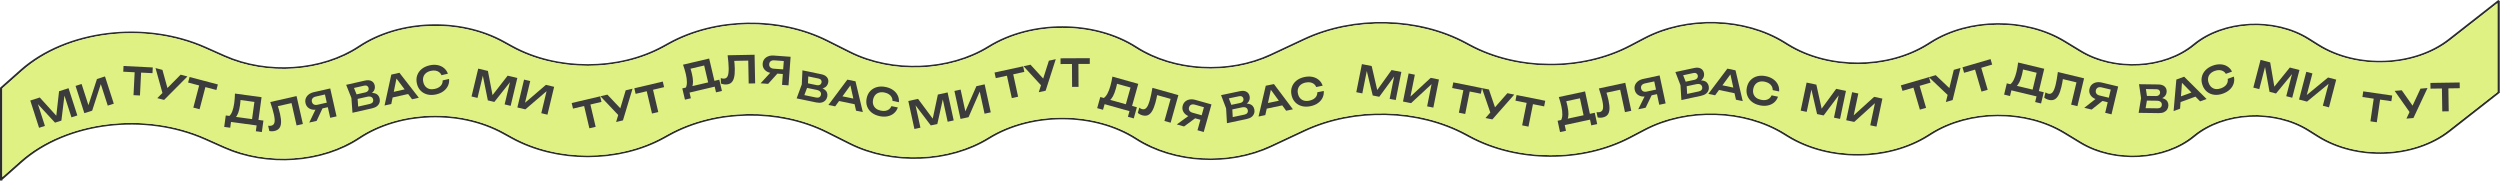<svg width="1440" height="104" viewBox="0 0 1440 104" fill="none" xmlns="http://www.w3.org/2000/svg">
<path fill-rule="evenodd" clip-rule="evenodd" d="M1439.86 0.79L1440 0.682L1439.01 0L1410.25 22.506C1390.52 37.952 1357.7 39.291 1335.75 25.546L1330.11 22.015C1310.28 9.596 1280.53 11.117 1263.24 25.432C1246.63 39.19 1218.12 40.806 1198.81 29.084L1189.55 23.463C1166.94 9.731 1134.11 9.951 1111.85 23.983L1110.11 25.078C1087.18 39.525 1053.34 39.64 1030.23 25.348L1028.12 24.045C1004.98 9.731 971.531 8.754 946.905 21.671L938.563 26.047C911.115 40.445 874.147 40.275 846.948 25.624L844.794 24.463C817.131 9.562 779.811 8.668 750.88 22.214L731.751 31.169C707.694 42.432 676.378 40.695 654.907 26.906C630.531 11.25 593.856 11.226 569.094 26.541C546.695 40.394 514.126 41.784 489.939 29.667L476.791 23.081C448.922 9.12 412.014 9.724 385.023 24.582L381.794 26.36C356.162 40.47 320.893 40.47 295.261 26.36L290.358 23.661C265.083 9.747 229.893 10.928 206.459 26.477C185.264 40.54 153.979 42.723 129.545 31.842L118.688 27.008C83.462 11.322 37.869 16.956 11.608 40.24L0.055 50.484L0.172 50.556H2.45335e-05L0 104H1.362L1.362 103.515L12.658 93.5C38.488 70.598 83.333 65.056 117.981 80.484L128.838 85.319C153.787 96.428 185.731 94.2 207.373 79.841C230.324 64.612 264.787 63.456 289.541 77.083L294.443 79.782C320.56 94.159 356.495 94.159 382.611 79.782L385.841 78.004C412.365 63.402 448.635 62.809 476.023 76.529L489.17 83.115C513.872 95.489 547.114 94.064 569.973 79.927C594.229 64.925 630.149 64.955 654.01 80.28C675.936 94.362 707.916 96.136 732.484 84.634L751.613 75.678C780.07 62.355 816.778 63.234 843.987 77.891L846.142 79.052C873.815 93.958 911.428 94.132 939.355 79.482L947.697 75.106C971.816 62.455 1004.57 63.412 1027.24 77.431L1029.35 78.734C1052.97 93.342 1087.56 93.225 1111 78.458L1112.73 77.363C1134.5 63.649 1166.58 63.434 1188.69 76.855L1197.94 82.477C1217.81 94.542 1247.16 92.878 1264.26 78.717C1281.06 64.81 1309.96 63.333 1329.23 75.397L1334.87 78.928C1357.37 93.02 1391.02 91.647 1411.25 75.811L1439.77 53.487H1439.86V53.414L1440 53.306L1439.86 53.211V0.79ZM1438.5 1.856L1411.25 23.188C1391.02 39.023 1357.37 40.396 1334.87 26.304L1329.23 22.774C1309.96 10.709 1281.06 12.186 1264.26 26.094C1247.16 40.255 1217.81 41.918 1197.94 29.853L1188.69 24.231C1166.58 10.81 1134.5 11.025 1112.73 24.739L1111 25.834C1087.56 40.601 1052.97 40.718 1029.35 26.111L1027.24 24.808C1004.57 10.788 971.816 9.831 947.697 22.483L939.355 26.859C911.428 41.508 873.815 41.334 846.142 26.428L843.987 25.267C816.778 10.611 780.07 9.731 751.613 23.055L732.484 32.01C707.916 43.513 675.936 41.738 654.01 27.657C630.149 12.332 594.229 12.302 569.973 27.303C547.114 41.441 513.872 42.865 489.17 30.491L476.023 23.905C448.635 10.185 412.365 10.778 385.841 25.38L382.611 27.158C356.495 41.535 320.56 41.535 294.443 27.158L289.541 24.459C264.787 10.832 230.324 11.989 207.373 27.217C185.731 41.577 153.787 43.805 128.838 32.695L117.981 27.86C83.333 12.432 38.488 17.974 12.658 40.876L1.362 50.892L1.362 101.949L11.608 92.864C37.869 69.58 83.462 63.946 118.688 79.631L129.545 84.466C153.979 95.346 185.264 93.164 206.459 79.101C229.893 63.552 265.083 62.37 290.358 76.285L295.261 78.984C320.893 93.094 356.162 93.094 381.794 78.984L385.023 77.206C412.014 62.347 448.922 61.743 476.791 75.705L489.939 82.291C514.126 94.408 546.695 93.017 569.094 79.164C593.856 63.85 630.531 63.874 654.907 79.53C676.378 93.319 707.694 95.056 731.751 83.793L750.88 74.837C779.811 61.292 817.131 62.186 844.794 77.087L846.948 78.248C874.147 92.898 911.115 93.069 938.563 78.671L946.905 74.295C971.531 61.377 1004.98 62.355 1028.12 76.669L1030.23 77.972C1053.34 92.263 1087.18 92.149 1110.11 77.701L1111.85 76.606C1134.11 62.575 1166.94 62.355 1189.55 76.087L1198.81 81.708C1218.12 93.43 1246.63 91.814 1263.24 78.056C1280.53 63.74 1310.28 62.22 1330.11 74.639L1335.75 78.169C1357.7 91.915 1390.52 90.576 1410.25 75.129L1438.5 53.019V1.856Z" fill="#2C2C2C"/>
<path d="M1438.5 1.856L1411.25 23.188C1391.02 39.023 1357.37 40.396 1334.87 26.304L1329.23 22.774C1309.96 10.709 1281.06 12.186 1264.26 26.094C1247.16 40.255 1217.81 41.918 1197.94 29.853L1188.69 24.231C1166.58 10.81 1134.5 11.025 1112.73 24.739L1111 25.834C1087.56 40.601 1052.97 40.718 1029.35 26.111L1027.24 24.808C1004.57 10.788 971.816 9.831 947.697 22.483L939.355 26.859C911.428 41.508 873.815 41.334 846.142 26.428L843.987 25.267C816.778 10.611 780.07 9.731 751.613 23.055L732.484 32.01C707.916 43.513 675.936 41.738 654.01 27.657C630.149 12.332 594.229 12.302 569.973 27.303C547.114 41.441 513.872 42.865 489.17 30.491L476.023 23.905C448.635 10.185 412.365 10.778 385.841 25.38L382.611 27.158C356.495 41.535 320.56 41.535 294.443 27.158L289.541 24.459C264.787 10.832 230.324 11.989 207.373 27.217C185.731 41.577 153.787 43.805 128.838 32.695L117.981 27.86C83.333 12.432 38.488 17.974 12.658 40.876L1.362 50.892L1.362 101.949L11.608 92.864C37.869 69.58 83.462 63.946 118.688 79.631L129.545 84.466C153.979 95.346 185.264 93.164 206.459 79.101C229.893 63.552 265.083 62.37 290.358 76.285L295.261 78.984C320.893 93.094 356.162 93.094 381.794 78.984L385.023 77.206C412.014 62.347 448.922 61.743 476.791 75.705L489.939 82.291C514.126 94.408 546.695 93.017 569.094 79.164C593.856 63.85 630.531 63.874 654.907 79.53C676.378 93.319 707.694 95.056 731.751 83.793L750.88 74.837C779.811 61.292 817.131 62.186 844.794 77.087L846.948 78.248C874.147 92.898 911.115 93.069 938.563 78.671L946.905 74.295C971.531 61.377 1004.98 62.355 1028.12 76.669L1030.23 77.972C1053.34 92.263 1087.18 92.149 1110.11 77.701L1111.85 76.606C1134.11 62.575 1166.94 62.355 1189.55 76.087L1198.81 81.708C1218.12 93.43 1246.63 91.814 1263.24 78.056C1280.53 63.74 1310.28 62.22 1330.11 74.639L1335.75 78.169C1357.7 91.915 1390.52 90.576 1410.25 75.129L1438.5 53.019V1.856Z" fill="#DFF183"/>
<path d="M39.481 50.795L44.55 66.497L41.159 67.592L36.475 53.083L37.395 52.855L35.359 69.464L31.696 70.647L20.346 58.406L21.198 58.038L25.875 72.526L22.505 73.614L17.436 57.912L22.9 56.148L33.737 68.092L32.209 68.585L34.017 52.559L39.481 50.795Z" fill="#3C3C3C"/>
<path d="M48.588 65.193L43.519 49.491L46.994 48.369L51.482 62.271L50.347 62.406L55.85 45.51L60.477 44.017L65.546 59.718L62.071 60.84L57.522 46.751L58.658 46.615L53.089 63.74L48.588 65.193Z" fill="#3C3C3C"/>
<path d="M77.645 40.005L81.358 40.191L80.618 55.001L76.904 54.815L77.645 40.005ZM71.159 38.007L87.99 38.849L87.825 42.144L70.994 41.303L71.159 38.007Z" fill="#3C3C3C"/>
<path d="M90.601 56.532L94.593 52.509L94.636 52.52L104.051 43.007L107.966 44.036L94.516 57.561L90.601 56.532ZM93.956 54.935L89.582 39.204L93.561 40.25L97.105 53.078L93.956 54.935Z" fill="#3C3C3C"/>
<path d="M115.126 47.647L118.722 48.592L114.953 62.933L111.357 61.987L115.126 47.647ZM109.189 44.357L125.488 48.641L124.649 51.833L108.351 47.549L109.189 44.357Z" fill="#3C3C3C"/>
<path d="M129.138 73.1L130.04 66.495L133.092 66.912L134.655 67.169L146.426 68.777L147.326 68.855L151.729 69.456L150.827 76.061L147.361 75.588L147.817 72.253L133.06 70.238L132.604 73.573L129.138 73.1ZM135.336 53.895L150.659 55.988L148.588 71.159L144.904 70.656L146.761 57.054L148.192 58.937L136.879 57.392L138.59 56.405C138.578 57.143 138.538 57.871 138.47 58.587C138.402 59.303 138.325 59.973 138.24 60.598C137.997 62.371 137.654 63.856 137.209 65.053C136.766 66.237 136.225 67.11 135.586 67.674C134.948 68.224 134.223 68.443 133.409 68.332L132.059 66.837C132.764 66.223 133.349 65.303 133.812 64.079C134.292 62.842 134.662 61.271 134.921 59.368C135.037 58.525 135.128 57.642 135.194 56.718C135.261 55.795 135.308 54.854 135.336 53.895Z" fill="#3C3C3C"/>
<path d="M155.665 58.767L170.813 55.335L174.458 71.428L170.832 72.249L167.541 57.723L169.546 59.006L158.411 61.528L159.683 59.977C160.034 60.995 160.34 61.979 160.6 62.927C160.874 63.873 161.107 64.767 161.298 65.611C161.758 67.643 161.953 69.335 161.884 70.689C161.815 72.043 161.469 73.107 160.847 73.879C160.225 74.652 159.299 75.177 158.069 75.456C157.583 75.566 157.083 75.619 156.571 75.615C156.062 75.625 155.585 75.575 155.139 75.466L154.449 72.419C155.119 72.523 155.718 72.514 156.248 72.395C157.249 72.168 157.868 71.546 158.104 70.531C158.337 69.5 158.216 67.941 157.743 65.853C157.53 64.909 157.251 63.844 156.907 62.658C156.563 61.473 156.149 60.176 155.665 58.767Z" fill="#3C3C3C"/>
<path d="M189.367 58.87L189.96 61.487L183.051 63.053L183.015 62.993C181.827 63.262 180.745 63.297 179.767 63.097C178.801 62.88 177.985 62.463 177.319 61.847C176.65 61.217 176.203 60.408 175.98 59.421C175.753 58.42 175.805 57.49 176.138 56.633C176.47 55.776 177.025 55.041 177.804 54.428C178.593 53.798 179.582 53.349 180.769 53.08L190.21 50.942L193.855 67.034L190.208 67.86L186.791 52.776L188.796 54.059L181.844 55.634C181 55.825 180.382 56.183 179.989 56.708C179.597 57.233 179.483 57.86 179.649 58.59C179.814 59.319 180.188 59.843 180.772 60.163C181.352 60.467 182.064 60.524 182.908 60.333L189.367 58.87ZM186.528 60.776L182.376 69.634L178.128 70.597L182.387 61.714L186.528 60.776Z" fill="#3C3C3C"/>
<path d="M212.067 54.562L212.245 53.755C213.496 53.502 214.571 53.469 215.471 53.656C216.367 53.829 217.079 54.187 217.608 54.728C218.134 55.256 218.487 55.92 218.669 56.721C218.863 57.58 218.829 58.392 218.567 59.158C218.318 59.921 217.845 60.585 217.145 61.149C216.446 61.714 215.503 62.13 214.316 62.399L203.029 64.956L202.403 56.413L199.384 48.864L210.263 46.399C211.75 46.062 212.981 46.152 213.955 46.668C214.94 47.167 215.571 48.024 215.846 49.24C215.995 49.898 215.982 50.57 215.807 51.257C215.646 51.94 215.263 52.575 214.66 53.163C214.067 53.733 213.203 54.2 212.067 54.562ZM206.425 63.217L204.632 61.773L212.957 59.887C213.729 59.712 214.283 59.399 214.616 58.948C214.961 58.478 215.059 57.915 214.91 57.257C214.758 56.585 214.395 56.11 213.821 55.834C213.244 55.544 212.483 55.506 211.539 55.72L204.759 57.255L204.166 54.638L210.517 53.199C211.161 53.053 211.65 52.755 211.983 52.303C212.328 51.834 212.426 51.27 212.277 50.612C212.164 50.112 211.891 49.737 211.459 49.489C211.024 49.227 210.47 49.172 209.797 49.324L202.202 51.045L203.198 48.97L205.9 55.621L206.425 63.217Z" fill="#3C3C3C"/>
<path d="M224.941 56.428L224.27 53.467L235.428 50.94L236.098 53.901L224.941 56.428ZM230.067 41.913L241.244 56.3L237.36 57.179L227.463 44.06L228.664 43.787L225.387 59.891L221.504 60.771L225.39 42.973L230.067 41.913Z" fill="#3C3C3C"/>
<path d="M258.659 45.475C258.809 46.869 258.602 48.179 258.038 49.405C257.484 50.613 256.622 51.651 255.449 52.518C254.292 53.382 252.883 54.001 251.224 54.377C249.393 54.792 247.704 54.806 246.158 54.419C244.626 54.03 243.333 53.3 242.279 52.23C241.221 51.147 240.503 49.768 240.124 48.094C239.744 46.421 239.8 44.874 240.291 43.455C240.778 42.021 241.629 40.798 242.843 39.786C244.072 38.771 245.602 38.056 247.433 37.641C249.092 37.265 250.63 37.218 252.047 37.498C253.479 37.776 254.704 38.34 255.724 39.192C256.759 40.04 257.51 41.133 257.978 42.471L254.309 43.302C253.995 42.576 253.54 41.995 252.944 41.558C252.346 41.108 251.641 40.816 250.829 40.684C250.017 40.552 249.118 40.598 248.131 40.822C247.001 41.078 246.069 41.514 245.337 42.131C244.616 42.731 244.122 43.474 243.857 44.361C243.589 45.234 243.574 46.2 243.814 47.258C244.054 48.317 244.485 49.189 245.106 49.876C245.725 50.547 246.49 51.006 247.403 51.25C248.326 51.477 249.353 51.462 250.483 51.207C251.47 50.983 252.303 50.644 252.982 50.189C253.658 49.721 254.17 49.161 254.519 48.51C254.865 47.846 255.022 47.111 254.99 46.306L258.659 45.475Z" fill="#3C3C3C"/>
<path d="M297.98 44.924L294.133 60.969L290.667 60.138L294.222 45.312L295.126 45.597L284.741 58.717L280.997 57.819L277.68 41.459L278.599 41.589L275.049 56.393L271.605 55.568L275.452 39.522L281.036 40.861L284.07 56.701L282.509 56.327L292.396 43.585L297.98 44.924Z" fill="#3C3C3C"/>
<path d="M298.006 61.898L301.854 45.852L305.405 46.704L301.999 60.909L300.959 60.434L314.454 48.874L319.182 50.007L315.335 66.053L311.784 65.201L315.236 50.803L316.276 51.279L302.606 63.001L298.006 61.898Z" fill="#3C3C3C"/>
<path d="M336.081 59.466L339.699 58.613L343.1 73.046L339.481 73.899L336.081 59.466ZM329.294 59.347L345.697 55.482L346.454 58.694L330.051 62.559L329.294 59.347Z" fill="#3C3C3C"/>
<path d="M354.876 70.272L356.513 64.845L356.556 64.835L360.407 52.016L364.347 51.088L358.816 69.343L354.876 70.272ZM357.089 67.287L345.846 55.447L349.85 54.504L358.999 64.169L357.089 67.287Z" fill="#3C3C3C"/>
<path d="M372.152 50.967L375.771 50.114L379.172 64.547L375.553 65.399L372.152 50.967ZM365.366 50.848L381.769 46.983L382.525 50.195L366.123 54.06L365.366 50.848Z" fill="#3C3C3C"/>
<path d="M394.533 57.406L393.004 50.917L396.002 50.211L397.554 49.891L409.117 47.166L409.985 46.916L414.31 45.897L415.839 52.385L412.435 53.188L411.663 49.911L397.166 53.327L397.938 56.603L394.533 57.406ZM393.424 37.257L408.478 33.71L411.99 48.614L408.371 49.466L405.222 36.104L407.233 37.348L396.12 39.967L397.362 38.431C397.616 39.125 397.84 39.818 398.033 40.511C398.227 41.203 398.396 41.857 398.54 42.471C398.951 44.212 399.163 45.722 399.178 46.999C399.189 48.262 398.998 49.272 398.603 50.028C398.205 50.769 397.607 51.234 396.807 51.423L395.011 50.513C395.449 49.686 395.664 48.618 395.657 47.309C395.661 45.982 395.442 44.383 395.002 42.513C394.807 41.685 394.575 40.828 394.306 39.942C394.037 39.056 393.743 38.161 393.424 37.257Z" fill="#3C3C3C"/>
<path d="M419.112 31.833L434.641 31.533L434.96 48.03L431.243 48.102L430.955 33.211L432.66 34.872L421.244 35.093L422.804 33.83C422.942 34.898 423.042 35.923 423.105 36.905C423.183 37.886 423.23 38.809 423.247 39.675C423.287 41.757 423.136 43.454 422.795 44.766C422.454 46.078 421.9 47.05 421.135 47.681C420.37 48.312 419.357 48.639 418.095 48.664C417.597 48.673 417.097 48.624 416.596 48.517C416.096 48.424 415.638 48.279 415.224 48.081L415.163 44.958C415.799 45.195 416.388 45.308 416.93 45.298C417.957 45.278 418.688 44.794 419.125 43.847C419.561 42.885 419.758 41.334 419.717 39.193C419.698 38.225 419.64 37.126 419.543 35.895C419.446 34.665 419.302 33.311 419.112 31.833Z" fill="#3C3C3C"/>
<path d="M452.27 40.043L452.074 42.72L445.008 42.202L444.991 42.135C443.777 42.046 442.732 41.763 441.855 41.287C440.994 40.798 440.334 40.161 439.877 39.378C439.421 38.58 439.23 37.676 439.304 36.666C439.379 35.643 439.7 34.769 440.268 34.046C440.835 33.323 441.581 32.782 442.504 32.423C443.443 32.051 444.52 31.909 445.734 31.998L455.388 32.705L454.183 49.161L450.453 48.888L451.583 33.463L453.126 35.275L446.017 34.754C445.154 34.691 444.459 34.853 443.93 35.241C443.402 35.628 443.11 36.195 443.056 36.941C443.001 37.687 443.206 38.298 443.671 38.773C444.138 39.234 444.802 39.496 445.665 39.559L452.27 40.043ZM448.998 41.038L442.444 48.301L438.1 47.983L444.764 40.728L448.998 41.038Z" fill="#3C3C3C"/>
<path d="M471.388 50.952L471.885 50.291C473.128 50.578 474.12 50.993 474.862 51.536C475.606 52.065 476.107 52.685 476.364 53.397C476.624 54.095 476.67 54.846 476.504 55.65C476.325 56.512 475.958 57.237 475.402 57.826C474.86 58.418 474.154 58.826 473.283 59.05C472.413 59.274 471.382 59.263 470.19 59.016L458.858 56.67L461.825 48.634L462.204 40.513L473.126 42.774C474.62 43.083 475.703 43.675 476.376 44.548C477.066 45.41 477.285 46.451 477.032 47.672C476.896 48.333 476.605 48.939 476.161 49.491C475.732 50.046 475.121 50.466 474.328 50.752C473.552 51.025 472.572 51.092 471.388 50.952ZM462.669 56.493L461.635 54.436L469.994 56.167C470.769 56.328 471.402 56.272 471.893 55.999C472.401 55.715 472.724 55.242 472.861 54.581C473 53.907 472.866 53.325 472.458 52.836C472.053 52.332 471.377 51.983 470.429 51.786L463.621 50.377L464.166 47.748L470.542 49.069C471.189 49.203 471.757 49.133 472.248 48.861C472.756 48.576 473.079 48.104 473.216 47.443C473.32 46.941 473.226 46.487 472.936 46.082C472.648 45.663 472.167 45.384 471.492 45.244L463.865 43.665L465.632 42.188L465.337 49.361L462.669 56.493Z" fill="#3C3C3C"/>
<path d="M482.091 57.931L482.706 54.958L493.909 57.278L493.293 60.25L482.091 57.931ZM492.767 46.841L496.983 64.564L493.084 63.757L489.508 47.717L490.714 47.966L481.063 61.268L477.164 60.46L488.071 45.869L492.767 46.841Z" fill="#3C3C3C"/>
<path d="M517.151 61.888C516.711 63.22 515.98 64.326 514.959 65.208C513.955 66.079 512.74 66.666 511.314 66.97C509.902 67.277 508.363 67.258 506.697 66.913C504.859 66.532 503.316 65.846 502.069 64.853C500.836 63.864 499.961 62.664 499.444 61.254C498.93 59.83 498.847 58.277 499.195 56.597C499.543 54.917 500.234 53.532 501.269 52.443C502.306 51.34 503.587 50.579 505.111 50.161C506.65 49.746 508.339 49.728 510.177 50.109C511.843 50.454 513.263 51.048 514.436 51.89C515.624 52.735 516.506 53.756 517.082 54.954C517.672 56.154 517.904 57.461 517.776 58.872L514.092 58.109C514.106 57.318 513.933 56.601 513.572 55.957C513.214 55.299 512.693 54.741 512.008 54.285C511.324 53.829 510.486 53.498 509.495 53.293C508.361 53.058 507.332 53.07 506.41 53.328C505.505 53.575 504.748 54.047 504.14 54.745C503.534 55.428 503.121 56.302 502.901 57.364C502.681 58.427 502.711 59.4 502.993 60.282C503.278 61.149 503.785 61.883 504.514 62.484C505.261 63.073 506.202 63.485 507.336 63.72C508.327 63.925 509.226 63.961 510.032 63.829C510.841 63.682 511.539 63.384 512.126 62.937C512.716 62.475 513.163 61.871 513.468 61.125L517.151 61.888Z" fill="#3C3C3C"/>
<path d="M545.82 53.242L549.336 69.363L545.854 70.123L542.605 55.227L543.543 55.09L539.9 71.421L536.138 72.242L526.035 58.953L526.919 58.67L530.162 73.545L526.702 74.3L523.186 58.178L528.796 56.955L538.419 69.898L536.85 70.24L540.21 54.466L545.82 53.242Z" fill="#3C3C3C"/>
<path d="M553.262 68.507L549.747 52.386L553.315 51.608L556.427 65.881L555.284 65.905L562.407 49.625L567.157 48.589L570.673 64.71L567.105 65.488L563.95 51.023L565.093 50.998L557.884 67.499L553.262 68.507Z" fill="#3C3C3C"/>
<path d="M579.638 42.013L583.271 41.221L586.43 55.708L582.798 56.5L579.638 42.013ZM572.855 41.781L589.32 38.19L590.023 41.414L573.558 45.005L572.855 41.781Z" fill="#3C3C3C"/>
<path d="M598.327 53.114L600.055 47.715L600.098 47.706L604.162 34.953L608.117 34.091L602.282 52.251L598.327 53.114ZM600.589 50.166L589.545 38.141L593.565 37.264L602.551 47.081L600.589 50.166Z" fill="#3C3C3C"/>
<path d="M617.446 35.227L621.164 35.208L621.24 50.036L617.522 50.055L617.446 35.227ZM610.86 33.589L627.712 33.503L627.728 36.803L610.877 36.889L610.86 33.589Z" fill="#3C3C3C"/>
<path d="M631.97 62.291L633.773 55.873L636.738 56.706L638.251 57.176L649.688 60.388L650.569 60.59L654.847 61.791L653.045 68.209L649.677 67.263L650.587 64.023L636.248 59.996L635.338 63.236L631.97 62.291ZM640.751 44.122L655.641 48.304L651.502 63.045L647.922 62.04L651.634 48.823L652.791 50.885L641.799 47.798L643.63 47.056C643.516 47.785 643.376 48.5 643.21 49.2C643.044 49.9 642.876 50.553 642.705 51.16C642.221 52.883 641.677 54.307 641.072 55.432C640.47 56.543 639.814 57.333 639.103 57.804C638.396 58.261 637.647 58.378 636.856 58.156L635.724 56.49C636.508 55.978 637.213 55.148 637.841 53.999C638.486 52.84 639.069 51.335 639.588 49.485C639.818 48.666 640.03 47.804 640.223 46.899C640.416 45.993 640.592 45.068 640.751 44.122Z" fill="#3C3C3C"/>
<path d="M663.796 50.593L678.749 54.793L674.288 70.678L670.709 69.673L674.735 55.334L675.887 57.417L664.894 54.33L666.752 53.572C666.576 54.634 666.376 55.645 666.153 56.602C665.943 57.564 665.722 58.462 665.488 59.295C664.925 61.3 664.29 62.881 663.584 64.039C662.879 65.197 662.068 65.967 661.153 66.35C660.238 66.733 659.174 66.754 657.959 66.413C657.479 66.278 657.015 66.086 656.567 65.839C656.114 65.605 655.718 65.334 655.378 65.025L656.223 62.017C656.763 62.428 657.294 62.707 657.816 62.853C658.805 63.131 659.645 62.879 660.336 62.099C661.032 61.304 661.669 59.875 662.248 57.814C662.509 56.882 662.772 55.813 663.034 54.607C663.297 53.401 663.55 52.063 663.796 50.593Z" fill="#3C3C3C"/>
<path d="M693.29 66.714L692.564 69.298L685.744 67.383L685.741 67.313C684.569 66.984 683.6 66.499 682.836 65.858C682.09 65.206 681.571 64.451 681.279 63.592C680.99 62.719 680.983 61.795 681.257 60.821C681.534 59.833 682.023 59.041 682.724 58.445C683.424 57.85 684.263 57.468 685.239 57.301C686.233 57.123 687.317 57.199 688.489 57.528L697.808 60.145L693.347 76.03L689.746 75.019L693.928 60.129L695.08 62.212L688.217 60.285C687.384 60.051 686.67 60.071 686.075 60.346C685.48 60.621 685.081 61.118 684.879 61.838C684.677 62.558 684.756 63.198 685.117 63.756C685.482 64.3 686.081 64.69 686.914 64.924L693.29 66.714ZM689.886 67.037L682.015 72.848L677.822 71.67L685.798 65.889L689.886 67.037Z" fill="#3C3C3C"/>
<path d="M715.922 60.696L716.113 59.892C717.368 59.658 718.443 59.642 719.34 59.843C720.234 60.03 720.941 60.398 721.461 60.948C721.978 61.484 722.321 62.154 722.49 62.957C722.671 63.819 722.625 64.63 722.35 65.392C722.09 66.151 721.606 66.808 720.898 67.361C720.19 67.915 719.241 68.317 718.049 68.567L706.725 70.948L706.231 62.397L703.33 54.801L714.245 52.506C715.738 52.192 716.967 52.301 717.933 52.832C718.911 53.346 719.528 54.213 719.784 55.433C719.923 56.093 719.899 56.765 719.713 57.449C719.542 58.13 719.15 58.759 718.537 59.337C717.935 59.898 717.064 60.352 715.922 60.696ZM710.147 69.262L708.377 67.791L716.73 66.034C717.505 65.871 718.063 65.567 718.404 65.121C718.756 64.657 718.863 64.095 718.724 63.435C718.582 62.76 718.226 62.28 717.657 61.995C717.084 61.696 716.324 61.646 715.377 61.845L708.574 63.276L708.022 60.649L714.394 59.309C715.04 59.173 715.534 58.882 715.874 58.436C716.226 57.972 716.333 57.41 716.194 56.75C716.089 56.248 715.822 55.869 715.394 55.614C714.962 55.346 714.409 55.282 713.735 55.424L706.113 57.026L707.142 54.967L709.74 61.659L710.147 69.262Z" fill="#3C3C3C"/>
<path d="M728.421 62.835L727.796 59.864L738.992 57.51L739.616 60.481L728.421 62.835ZM733.772 48.401L744.723 62.959L740.827 63.778L731.134 50.507L732.34 50.253L728.813 66.304L724.916 67.124L729.078 49.388L733.772 48.401Z" fill="#3C3C3C"/>
<path d="M762.481 52.369C762.609 53.765 762.382 55.072 761.799 56.289C761.227 57.488 760.348 58.512 759.162 59.361C757.991 60.207 756.573 60.804 754.908 61.155C753.071 61.541 751.383 61.529 749.843 61.118C748.317 60.705 747.035 59.955 745.998 58.869C744.957 57.769 744.26 56.379 743.907 54.7C743.554 53.021 743.634 51.475 744.146 50.064C744.656 48.638 745.525 47.428 746.755 46.435C748 45.439 749.54 44.748 751.378 44.362C753.043 44.012 754.581 43.988 755.994 44.29C757.421 44.59 758.637 45.173 759.644 46.041C760.665 46.905 761.399 48.01 761.847 49.355L758.165 50.129C757.862 49.398 757.416 48.81 756.828 48.364C756.236 47.904 755.536 47.602 754.726 47.457C753.916 47.312 753.016 47.344 752.026 47.553C750.892 47.791 749.954 48.213 749.212 48.819C748.482 49.407 747.977 50.142 747.698 51.026C747.416 51.894 747.387 52.859 747.61 53.922C747.833 54.984 748.25 55.863 748.861 56.559C749.469 57.24 750.228 57.71 751.136 57.969C752.056 58.21 753.083 58.211 754.217 57.973C755.207 57.765 756.045 57.438 756.731 56.995C757.414 56.536 757.935 55.984 758.294 55.34C758.65 54.68 758.819 53.948 758.799 53.143L762.481 52.369Z" fill="#3C3C3C"/>
<path d="M807.174 41.467L803.938 57.646L800.443 56.947L803.433 41.997L804.348 42.248L794.468 55.752L790.693 54.997L786.758 38.774L787.681 38.869L784.695 53.798L781.222 53.103L784.458 36.923L790.089 38.049L793.721 53.763L792.147 53.448L801.544 40.34L807.174 41.467Z" fill="#3C3C3C"/>
<path d="M808.129 58.484L811.365 42.305L814.946 43.021L812.081 57.345L811.024 56.91L824.072 44.846L828.839 45.8L825.603 61.979L822.022 61.263L824.926 46.744L825.983 47.18L812.767 59.412L808.129 58.484Z" fill="#3C3C3C"/>
<path d="M843.221 50.381L846.867 51.11L843.959 65.65L840.313 64.921L843.221 50.381ZM837.099 47.452L853.623 50.757L852.976 53.992L836.451 50.688L837.099 47.452Z" fill="#3C3C3C"/>
<path d="M855.632 67.985L859.377 63.731L859.421 63.74L868.252 53.682L872.222 54.476L859.602 68.779L855.632 67.985ZM858.886 66.19L853.583 50.748L857.617 51.555L861.919 64.15L858.886 66.19Z" fill="#3C3C3C"/>
<path d="M879.664 57.67L883.31 58.399L880.402 72.939L876.756 72.21L879.664 57.67ZM873.542 54.74L890.067 58.045L889.42 61.281L872.895 57.976L873.542 54.74Z" fill="#3C3C3C"/>
<path d="M898.579 76.069L897.18 69.552L900.191 68.905L901.749 68.616L913.364 66.122L914.237 65.89L918.582 64.957L919.981 71.475L916.561 72.209L915.855 68.918L901.292 72.044L901.999 75.335L898.579 76.069ZM897.872 55.902L912.994 52.656L916.207 67.627L912.572 68.407L909.691 54.985L911.677 56.269L900.513 58.665L901.786 57.154C902.026 57.853 902.236 58.551 902.416 59.247C902.595 59.944 902.751 60.6 902.883 61.217C903.259 62.966 903.441 64.48 903.43 65.757C903.417 67.02 903.205 68.026 902.795 68.773C902.383 69.507 901.775 69.96 900.972 70.132L899.194 69.187C899.648 68.369 899.885 67.306 899.904 65.996C899.934 64.67 899.748 63.067 899.345 61.189C899.166 60.357 898.951 59.496 898.7 58.605C898.449 57.714 898.173 56.813 897.872 55.902Z" fill="#3C3C3C"/>
<path d="M920.965 50.945L936.151 47.685L939.614 63.818L935.979 64.598L932.853 50.036L934.843 51.341L923.679 53.737L924.97 52.2C925.309 53.223 925.603 54.209 925.853 55.161C926.116 56.109 926.339 57.007 926.52 57.853C926.958 59.889 927.134 61.584 927.049 62.937C926.965 64.29 926.607 65.35 925.976 66.115C925.346 66.88 924.414 67.396 923.18 67.66C922.693 67.765 922.193 67.812 921.681 67.802C921.172 67.806 920.695 67.751 920.25 67.637L919.595 64.582C920.263 64.694 920.863 64.692 921.394 64.579C922.398 64.363 923.023 63.749 923.271 62.736C923.515 61.708 923.413 60.148 922.963 58.054C922.76 57.107 922.493 56.04 922.163 54.85C921.833 53.661 921.433 52.359 920.965 50.945Z" fill="#3C3C3C"/>
<path d="M955 51.357L955.563 53.981L948.637 55.468L948.602 55.408C947.411 55.663 946.329 55.686 945.353 55.475C944.389 55.247 943.578 54.821 942.919 54.198C942.257 53.56 941.82 52.746 941.608 51.757C941.392 50.753 941.455 49.824 941.797 48.971C942.139 48.117 942.703 47.389 943.488 46.785C944.285 46.164 945.278 45.726 946.468 45.47L955.933 43.439L959.396 59.571L955.739 60.356L952.493 45.235L954.483 46.54L947.514 48.036C946.668 48.218 946.046 48.569 945.648 49.089C945.249 49.61 945.129 50.236 945.286 50.967C945.443 51.698 945.811 52.227 946.391 52.552C946.968 52.864 947.679 52.928 948.525 52.747L955 51.357ZM952.14 53.231L947.888 62.041L943.629 62.956L947.988 54.122L952.14 53.231Z" fill="#3C3C3C"/>
<path d="M977.635 47.331L977.822 46.526C979.076 46.286 980.151 46.266 981.049 46.463C981.943 46.646 982.651 47.011 983.174 47.559C983.694 48.093 984.04 48.761 984.212 49.564C984.397 50.425 984.353 51.236 984.082 52C983.825 52.76 983.344 53.418 982.639 53.975C981.933 54.531 980.985 54.937 979.795 55.193L968.481 57.621L967.95 49.072L965.018 41.489L975.923 39.148C977.415 38.828 978.644 38.931 979.613 39.458C980.592 39.968 981.213 40.833 981.474 42.051C981.616 42.711 981.595 43.383 981.412 44.067C981.243 44.749 980.854 45.38 980.243 45.961C979.644 46.524 978.775 46.981 977.635 47.331ZM971.896 55.921L970.119 54.457L978.465 52.665C979.239 52.499 979.796 52.192 980.135 51.744C980.485 51.279 980.589 50.717 980.448 50.057C980.303 49.383 979.945 48.905 979.375 48.622C978.801 48.326 978.041 48.279 977.094 48.482L970.297 49.941L969.734 47.317L976.101 45.95C976.746 45.812 977.238 45.518 977.577 45.071C977.927 44.605 978.032 44.043 977.89 43.383C977.782 42.881 977.514 42.504 977.084 42.251C976.652 41.984 976.099 41.923 975.425 42.067L967.81 43.702L968.83 41.638L971.457 48.319L971.896 55.921Z" fill="#3C3C3C"/>
<path d="M988.941 51.563L989.569 48.592L1000.76 50.958L1000.13 53.928L988.941 51.563ZM999.663 40.517L1003.81 58.257L999.91 57.434L996.4 41.379L997.605 41.634L987.899 54.895L984.003 54.072L994.97 39.525L999.663 40.517Z" fill="#3C3C3C"/>
<path d="M1024.13 55.694C1023.69 57.024 1022.95 58.128 1021.93 59.006C1020.92 59.872 1019.7 60.454 1018.27 60.752C1016.86 61.053 1015.32 61.028 1013.66 60.676C1011.82 60.288 1010.28 59.595 1009.04 58.598C1007.81 57.604 1006.94 56.401 1006.43 54.988C1005.92 53.562 1005.84 52.009 1006.2 50.33C1006.55 48.651 1007.25 47.269 1008.29 46.185C1009.33 45.086 1010.61 44.33 1012.14 43.918C1013.68 43.509 1015.37 43.499 1017.21 43.887C1018.87 44.239 1020.29 44.838 1021.46 45.685C1022.64 46.535 1023.52 47.56 1024.09 48.76C1024.68 49.963 1024.9 51.27 1024.77 52.681L1021.09 51.903C1021.11 51.112 1020.93 50.394 1020.58 49.749C1020.22 49.089 1019.7 48.53 1019.02 48.071C1018.34 47.612 1017.5 47.277 1016.51 47.068C1015.38 46.829 1014.35 46.836 1013.43 47.091C1012.52 47.334 1011.76 47.803 1011.15 48.498C1010.54 49.179 1010.12 50.051 1009.9 51.113C1009.68 52.174 1009.7 53.147 1009.98 54.03C1010.26 54.899 1010.77 55.635 1011.49 56.239C1012.24 56.831 1013.18 57.246 1014.31 57.486C1015.3 57.695 1016.2 57.735 1017 57.606C1017.81 57.462 1018.51 57.168 1019.1 56.723C1019.69 56.263 1020.14 55.661 1020.45 54.916L1024.13 55.694Z" fill="#3C3C3C"/>
<path d="M1063.27 52.354L1059.86 68.497L1056.37 67.76L1059.52 52.844L1060.44 53.104L1050.41 66.5L1046.64 65.704L1042.88 49.44L1043.81 49.544L1040.66 64.439L1037.19 63.707L1040.61 47.564L1046.22 48.751L1049.69 64.503L1048.11 64.171L1057.65 51.166L1063.27 52.354Z" fill="#3C3C3C"/>
<path d="M1063.41 69.248L1066.82 53.104L1070.4 53.859L1067.37 68.152L1066.32 67.704L1079.5 55.784L1084.26 56.789L1080.85 72.932L1077.27 72.177L1080.33 57.691L1081.39 58.138L1068.04 70.226L1063.41 69.248Z" fill="#3C3C3C"/>
<path d="M1101.68 48.925L1105.25 47.88L1109.42 62.111L1105.85 63.156L1101.68 48.925ZM1094.9 49.169L1111.07 44.433L1112 47.6L1095.83 52.336L1094.9 49.169Z" fill="#3C3C3C"/>
<path d="M1120.83 58.769L1122.17 53.263L1122.22 53.251L1125.38 40.244L1129.26 39.107L1124.71 57.631L1120.83 58.769ZM1122.88 55.67L1111.02 44.449L1114.97 43.293L1124.62 52.455L1122.88 55.67Z" fill="#3C3C3C"/>
<path d="M1137.17 38.531L1140.74 37.486L1144.91 51.717L1141.34 52.761L1137.17 38.531ZM1130.39 38.775L1146.56 34.039L1147.49 37.206L1131.32 41.942L1130.39 38.775Z" fill="#3C3C3C"/>
<path d="M1154.37 54.492L1155.92 48.01L1158.92 48.728L1160.45 49.14L1172 51.91L1172.89 52.078L1177.21 53.114L1175.65 59.596L1172.25 58.781L1173.04 55.507L1158.55 52.035L1157.77 55.308L1154.37 54.492ZM1162.44 36L1177.48 39.606L1173.91 54.496L1170.3 53.629L1173.5 40.279L1174.73 42.295L1163.63 39.633L1165.43 38.82C1165.35 39.554 1165.23 40.274 1165.1 40.979C1164.96 41.685 1164.81 42.344 1164.67 42.958C1164.25 44.698 1163.76 46.141 1163.2 47.289C1162.64 48.422 1162.01 49.237 1161.32 49.735C1160.63 50.218 1159.89 50.364 1159.09 50.172L1157.9 48.551C1158.66 48.01 1159.33 47.154 1159.91 45.981C1160.51 44.798 1161.04 43.272 1161.49 41.404C1161.69 40.576 1161.86 39.707 1162.02 38.794C1162.18 37.882 1162.32 36.951 1162.44 36Z" fill="#3C3C3C"/>
<path d="M1185.33 41.487L1200.43 45.108L1196.59 61.154L1192.97 60.287L1196.44 45.803L1197.67 47.84L1186.57 45.178L1188.4 44.349C1188.26 45.418 1188.1 46.435 1187.92 47.401C1187.74 48.37 1187.56 49.276 1187.35 50.117C1186.87 52.142 1186.3 53.747 1185.64 54.931C1184.97 56.115 1184.19 56.916 1183.29 57.333C1182.4 57.751 1181.33 57.813 1180.11 57.519C1179.62 57.403 1179.15 57.229 1178.69 56.999C1178.23 56.783 1177.82 56.527 1177.47 56.232L1178.2 53.194C1178.76 53.583 1179.3 53.841 1179.83 53.968C1180.82 54.207 1181.65 53.923 1182.31 53.117C1182.98 52.296 1183.56 50.844 1184.06 48.762C1184.29 47.82 1184.51 46.742 1184.72 45.527C1184.94 44.312 1185.14 42.965 1185.33 41.487Z" fill="#3C3C3C"/>
<path d="M1215.81 56.555L1215.18 59.165L1208.29 57.513L1208.29 57.444C1207.1 57.16 1206.12 56.712 1205.33 56.101C1204.56 55.479 1204.01 54.744 1203.69 53.897C1203.36 53.036 1203.32 52.113 1203.56 51.129C1203.8 50.131 1204.26 49.321 1204.93 48.699C1205.61 48.077 1206.43 47.663 1207.4 47.458C1208.39 47.242 1209.47 47.276 1210.66 47.56L1220.07 49.817L1216.22 65.862L1212.59 64.99L1216.19 49.95L1217.42 51.988L1210.49 50.326C1209.65 50.124 1208.94 50.172 1208.35 50.469C1207.77 50.766 1207.39 51.279 1207.22 52.006C1207.04 52.734 1207.15 53.369 1207.53 53.913C1207.91 54.443 1208.53 54.809 1209.37 55.011L1215.81 56.555ZM1212.42 57.009L1204.78 63.118L1200.54 62.102L1208.29 56.019L1212.42 57.009Z" fill="#3C3C3C"/>
<path d="M1243.08 57.009L1243.44 56.266C1244.72 56.312 1245.77 56.532 1246.6 56.925C1247.43 57.302 1248.04 57.817 1248.43 58.467C1248.82 59.103 1249.01 59.832 1249 60.653C1248.98 61.533 1248.76 62.315 1248.33 62.998C1247.91 63.682 1247.29 64.216 1246.48 64.602C1245.67 64.987 1244.65 65.171 1243.43 65.155L1231.86 64.999L1233.25 56.547L1232.08 48.501L1243.24 48.651C1244.76 48.671 1245.94 49.046 1246.77 49.776C1247.61 50.491 1248.02 51.472 1248 52.719C1247.99 53.394 1247.82 54.044 1247.49 54.67C1247.17 55.297 1246.65 55.825 1245.93 56.255C1245.22 56.671 1244.27 56.922 1243.08 57.009ZM1235.57 64.103L1234.17 62.28L1242.7 62.395C1243.49 62.405 1244.1 62.23 1244.53 61.869C1244.98 61.494 1245.21 60.969 1245.22 60.294C1245.22 59.605 1244.98 59.059 1244.49 58.656C1244 58.239 1243.27 58.024 1242.3 58.011L1235.35 57.917L1235.38 55.233L1241.89 55.321C1242.55 55.33 1243.1 55.154 1243.53 54.793C1243.97 54.418 1244.2 53.893 1244.21 53.218C1244.22 52.705 1244.04 52.277 1243.68 51.935C1243.32 51.578 1242.79 51.395 1242.1 51.385L1234.31 51.281L1235.77 49.496L1236.84 56.595L1235.57 64.103Z" fill="#3C3C3C"/>
<path d="M1254.84 59.23L1253.8 56.379L1264.54 52.447L1265.58 55.297L1254.84 59.23ZM1258.07 44.179L1270.99 57.019L1267.25 58.388L1255.76 46.641L1256.92 46.217L1255.73 62.608L1251.99 63.977L1253.57 45.828L1258.07 44.179Z" fill="#3C3C3C"/>
<path d="M1286.7 44.125C1287.03 45.489 1286.99 46.814 1286.58 48.102C1286.19 49.371 1285.47 50.51 1284.42 51.52C1283.38 52.525 1282.06 53.32 1280.46 53.904C1278.7 54.55 1277.03 54.78 1275.44 54.594C1273.87 54.403 1272.5 53.844 1271.32 52.919C1270.13 51.979 1269.24 50.703 1268.65 49.092C1268.06 47.48 1267.92 45.939 1268.22 44.469C1268.52 42.985 1269.21 41.663 1270.29 40.504C1271.37 39.34 1272.8 38.436 1274.56 37.79C1276.16 37.205 1277.68 36.962 1279.12 37.059C1280.58 37.151 1281.86 37.554 1282.98 38.268C1284.12 38.978 1285 39.966 1285.64 41.232L1282.11 42.526C1281.7 41.846 1281.18 41.328 1280.53 40.971C1279.88 40.6 1279.14 40.401 1278.32 40.374C1277.5 40.347 1276.61 40.508 1275.66 40.855C1274.57 41.254 1273.71 41.806 1273.06 42.511C1272.42 43.198 1272.03 43.998 1271.88 44.912C1271.72 45.812 1271.83 46.772 1272.2 47.791C1272.58 48.81 1273.11 49.62 1273.82 50.222C1274.52 50.809 1275.34 51.166 1276.27 51.291C1277.22 51.398 1278.23 51.253 1279.32 50.855C1280.27 50.507 1281.06 50.064 1281.67 49.526C1282.28 48.975 1282.72 48.354 1282.98 47.664C1283.24 46.961 1283.3 46.212 1283.17 45.418L1286.7 44.125Z" fill="#3C3C3C"/>
<path d="M1324.49 40.337L1320.32 56.302L1316.87 55.402L1320.73 40.65L1321.62 40.953L1310.98 53.862L1307.25 52.889L1304.27 36.465L1305.18 36.614L1301.34 51.344L1297.91 50.449L1302.08 34.484L1307.63 35.935L1310.35 51.833L1308.79 51.427L1318.94 38.887L1324.49 40.337Z" fill="#3C3C3C"/>
<path d="M1324.25 57.329L1328.42 41.364L1331.96 42.287L1328.26 56.421L1327.23 55.925L1340.96 44.638L1345.66 45.867L1341.49 61.831L1337.96 60.909L1341.7 46.583L1342.73 47.08L1328.83 58.524L1324.25 57.329Z" fill="#3C3C3C"/>
<path d="M1367.49 55.217L1371.17 55.75L1369.04 70.425L1365.36 69.892L1367.49 55.217ZM1361.22 52.619L1377.9 55.036L1377.42 58.302L1360.75 55.885L1361.22 52.619Z" fill="#3C3C3C"/>
<path d="M1386.1 68.327L1388.51 63.194L1388.55 63.19L1394.21 51.061L1398.24 50.711L1390.14 67.977L1386.1 68.327ZM1388.72 65.692L1379.31 52.355L1383.41 51.999L1391.06 62.883L1388.72 65.692Z" fill="#3C3C3C"/>
<path d="M1406.52 49.337L1410.24 49.28L1410.46 64.106L1406.75 64.163L1406.52 49.337ZM1399.92 47.767L1416.77 47.507L1416.82 50.807L1399.97 51.066L1399.92 47.767Z" fill="#3C3C3C"/>
</svg>
